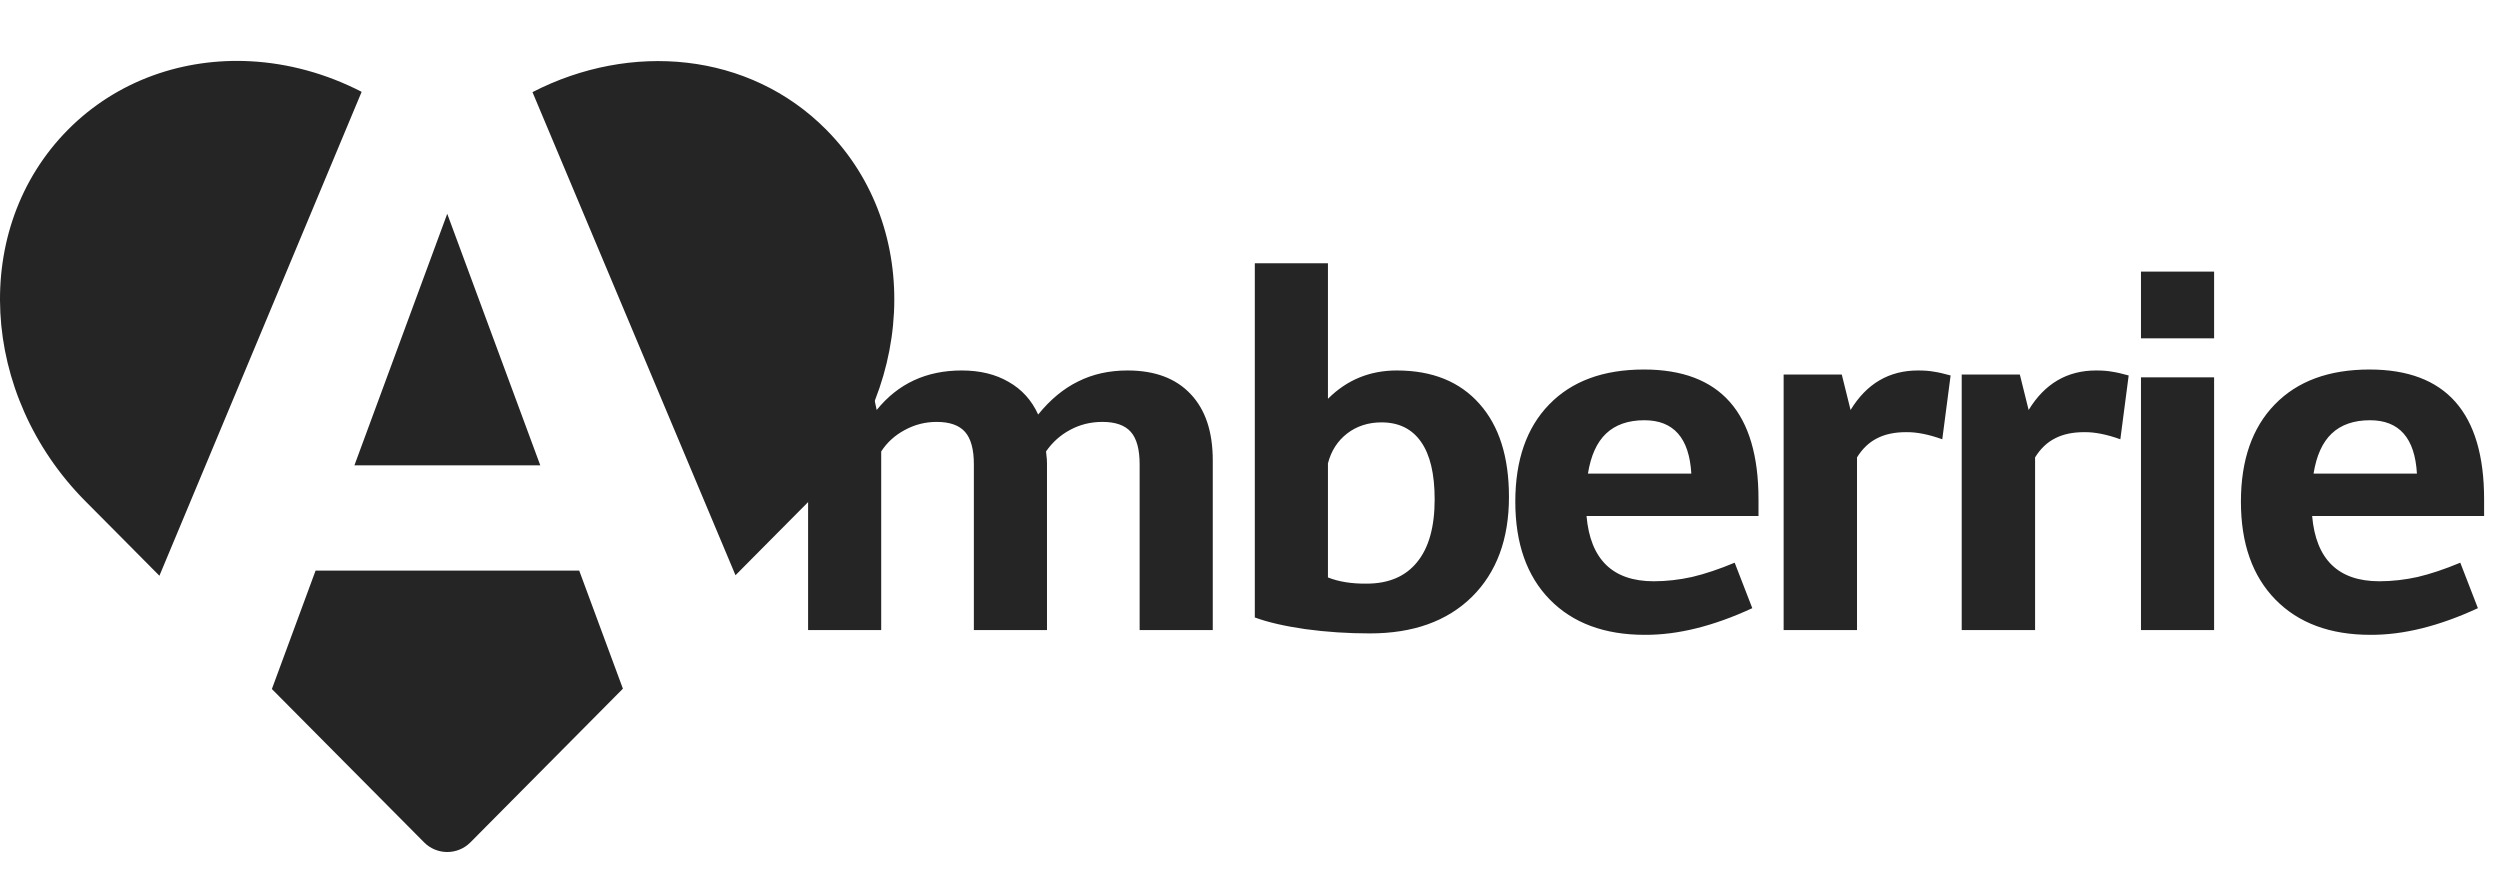 <svg width="123" height="44" viewBox="0 0 123 44" fill="none" xmlns="http://www.w3.org/2000/svg">
<g id="Amberrie Logos">
<path id="Vector" fill-rule="evenodd" clip-rule="evenodd" d="M26.198 4.533L36.186 28.301L38.156 26.316L39.811 24.65C44.984 19.437 45.485 11.251 40.648 6.377C36.849 2.549 31.027 2.047 26.198 4.533ZM30.647 33.883L28.498 28.075H15.526L13.376 33.9L20.869 41.448C21.497 42.076 22.512 42.076 23.141 41.448L30.647 33.883ZM7.843 28.327L5.848 26.316L4.192 24.65C-0.98 19.437 -1.488 11.251 3.349 6.377C5.767 3.941 9.05 2.841 12.323 3.014C14.184 3.113 16.052 3.62 17.793 4.518L7.843 28.327ZM22.004 10.518L17.437 22.895H26.582L22.004 10.518Z" fill="#252525"/>
<path id="Vector_2" d="M43.133 20.172C44.18 18.875 45.574 18.227 47.316 18.227C48.215 18.227 48.984 18.414 49.625 18.789C50.273 19.156 50.758 19.691 51.078 20.395C51.672 19.66 52.328 19.117 53.047 18.766C53.766 18.406 54.574 18.227 55.473 18.227C56.816 18.227 57.852 18.613 58.578 19.387C59.305 20.152 59.668 21.238 59.668 22.645V31H56.07V22.844C56.07 22.109 55.926 21.578 55.637 21.25C55.348 20.922 54.883 20.758 54.242 20.758C53.664 20.758 53.137 20.887 52.66 21.145C52.184 21.395 51.785 21.75 51.465 22.211C51.465 22.242 51.473 22.316 51.488 22.434C51.504 22.543 51.512 22.672 51.512 22.82V31H47.914V22.844C47.914 22.109 47.77 21.578 47.48 21.25C47.191 20.922 46.727 20.758 46.086 20.758C45.523 20.758 45 20.891 44.516 21.156C44.031 21.414 43.645 21.766 43.355 22.211V31H39.758V18.426H42.758L43.133 20.172ZM65.335 19.621C66.265 18.691 67.394 18.227 68.722 18.227C70.464 18.227 71.82 18.773 72.788 19.867C73.757 20.953 74.241 22.48 74.241 24.449C74.241 26.527 73.632 28.168 72.413 29.371C71.195 30.566 69.523 31.164 67.398 31.164C66.312 31.164 65.253 31.094 64.222 30.953C63.198 30.805 62.37 30.613 61.737 30.379V12.953H65.335V19.621ZM67.972 20.781C67.316 20.781 66.749 20.965 66.273 21.332C65.804 21.699 65.491 22.188 65.335 22.797V28.41C65.866 28.621 66.499 28.723 67.234 28.715C68.32 28.715 69.148 28.363 69.718 27.66C70.296 26.957 70.585 25.926 70.585 24.566C70.585 23.316 70.362 22.375 69.917 21.742C69.472 21.102 68.823 20.781 67.972 20.781ZM78.057 25.387C78.245 27.527 79.346 28.598 81.362 28.598C81.987 28.598 82.616 28.527 83.248 28.387C83.881 28.238 84.581 28.004 85.346 27.684L86.213 29.922C84.307 30.805 82.545 31.242 80.928 31.234C78.944 31.234 77.385 30.656 76.252 29.5C75.12 28.344 74.553 26.738 74.553 24.684C74.553 22.637 75.108 21.043 76.217 19.902C77.327 18.754 78.881 18.18 80.881 18.18C84.639 18.18 86.518 20.309 86.518 24.566V25.387H78.057ZM83.213 23.301C83.112 21.551 82.342 20.676 80.905 20.676C80.108 20.676 79.479 20.895 79.018 21.332C78.565 21.762 78.268 22.418 78.127 23.301H83.213ZM91.048 20.172C91.838 18.875 92.943 18.227 94.365 18.227C94.669 18.227 94.927 18.246 95.138 18.285C95.357 18.316 95.634 18.379 95.97 18.473L95.56 21.613C94.888 21.371 94.294 21.254 93.779 21.262C93.216 21.262 92.74 21.363 92.349 21.566C91.959 21.762 91.63 22.074 91.365 22.504V31H87.755V18.426H90.615L91.048 20.172ZM99.809 20.172C100.598 18.875 101.704 18.227 103.126 18.227C103.43 18.227 103.688 18.246 103.899 18.285C104.118 18.316 104.395 18.379 104.731 18.473L104.321 21.613C103.649 21.371 103.055 21.254 102.54 21.262C101.977 21.262 101.501 21.363 101.11 21.566C100.72 21.762 100.391 22.074 100.126 22.504V31H96.516V18.426H99.376L99.809 20.172ZM105.336 13.363H108.934V16.645H105.336V13.363ZM105.336 18.566H108.934V31H105.336V18.566ZM113.757 25.387C113.945 27.527 115.046 28.598 117.062 28.598C117.687 28.598 118.316 28.527 118.948 28.387C119.581 28.238 120.28 28.004 121.046 27.684L121.913 29.922C120.007 30.805 118.245 31.242 116.628 31.234C114.644 31.234 113.085 30.656 111.952 29.5C110.82 28.344 110.253 26.738 110.253 24.684C110.253 22.637 110.808 21.043 111.917 19.902C113.027 18.754 114.581 18.18 116.581 18.18C120.339 18.18 122.218 20.309 122.218 24.566V25.387H113.757ZM118.913 23.301C118.812 21.551 118.042 20.676 116.605 20.676C115.808 20.676 115.179 20.895 114.718 21.332C114.265 21.762 113.968 22.418 113.827 23.301H118.913Z" fill="#252525"/>
</g>
</svg>
